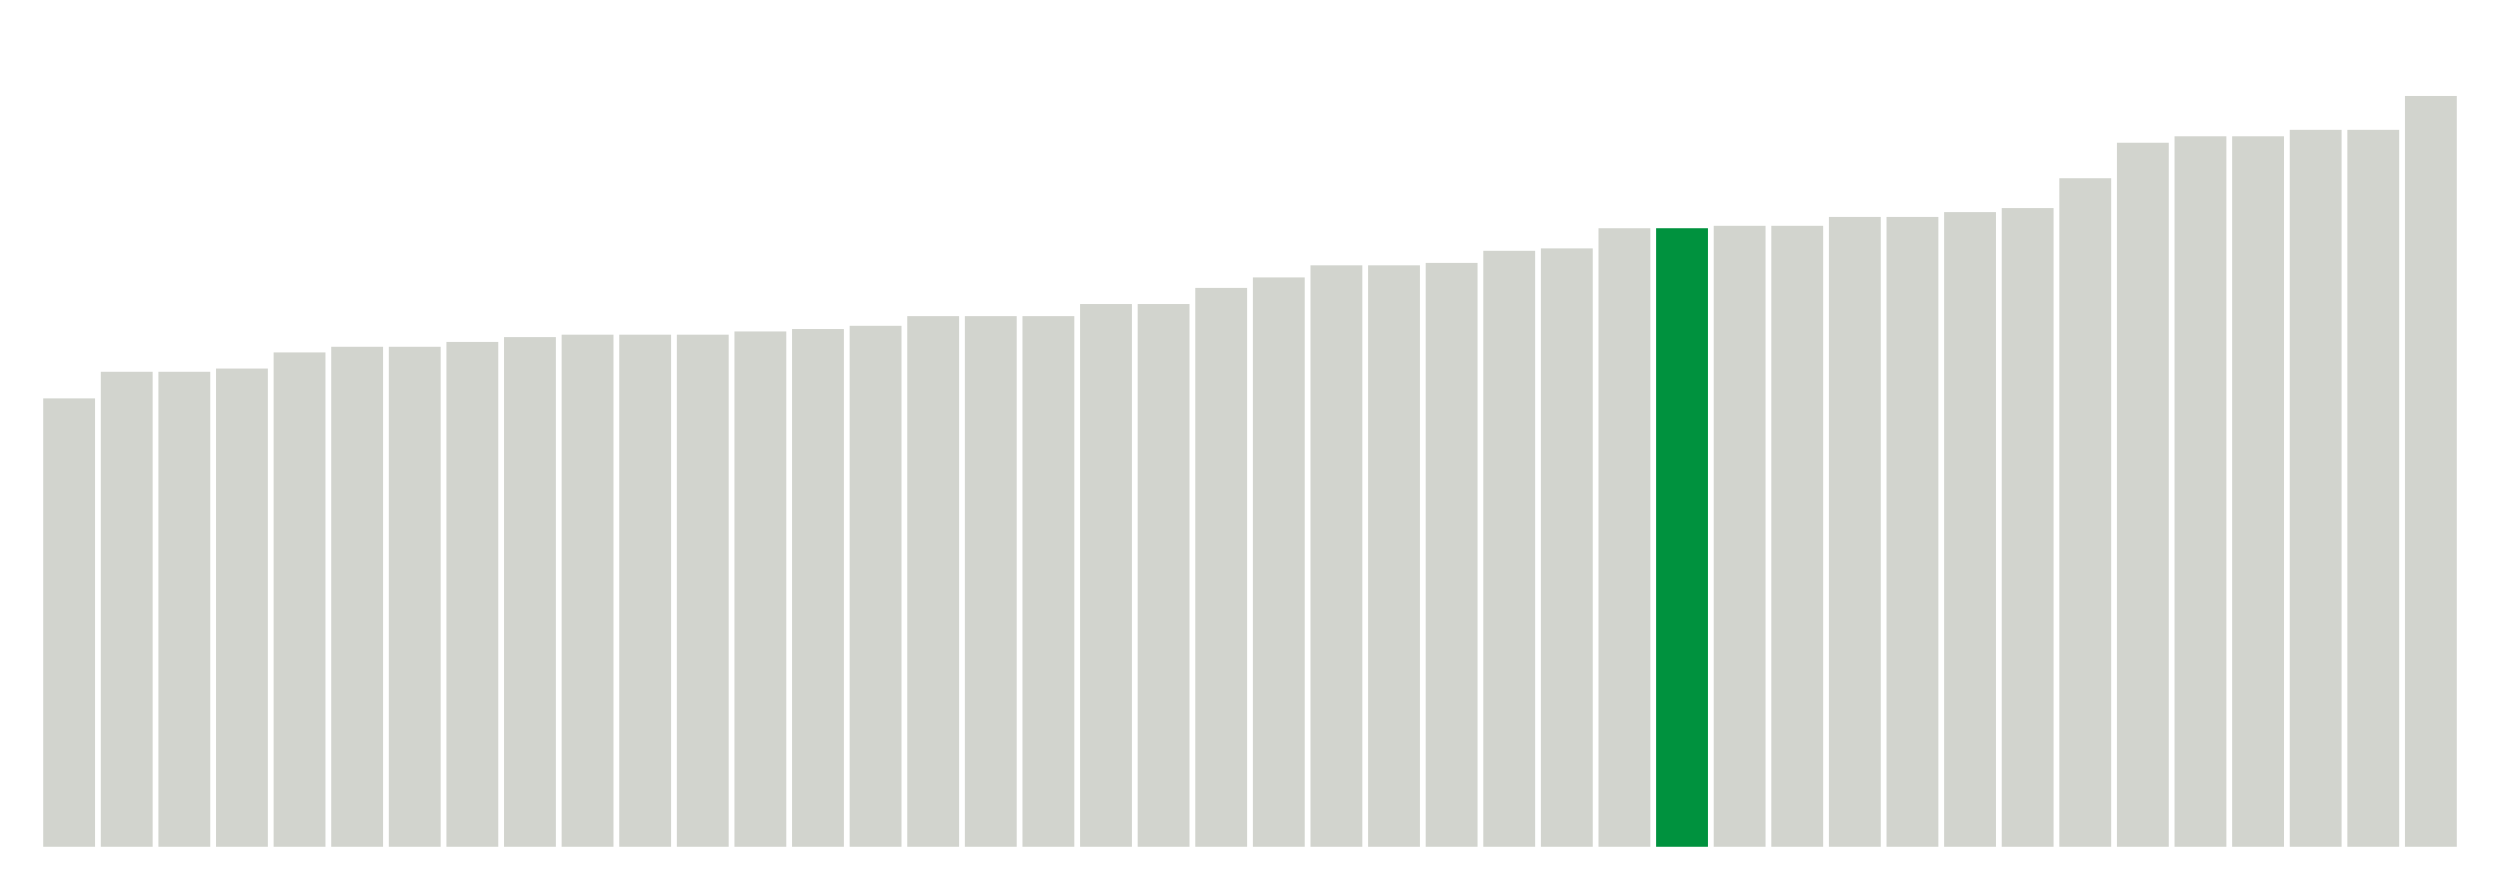 <svg xmlns="http://www.w3.org/2000/svg" xmlns:xlink="http://www.w3.org/1999/xlink" version="1.1" class="marks" width="310" height="110"><g fill="none" stroke-miterlimit="10" transform="translate(5,5)"><g class="mark-group role-frame root" role="graphics-object" aria-roledescription="group mark container"><g transform="translate(0,0)"><path class="background" aria-hidden="true" d="M0,0h300v100h-300Z" stroke="#ddd" stroke-width="0"/><g><g class="mark-rect role-mark marks" role="graphics-object" aria-roledescription="rect mark container"><path aria-label="neighborhood: East Harlem; unmodified_data_value_geo_entity: 55.6" role="graphics-symbol" aria-roledescription="bar" d="M0.357,44.4h6.429v55.6h-6.429Z" fill="#D2D4CE"/><path aria-label="neighborhood: East New York; unmodified_data_value_geo_entity: 58.9" role="graphics-symbol" aria-roledescription="bar" d="M7.5,41.1h6.429v58.9h-6.429Z" fill="#D2D4CE"/><path aria-label="neighborhood: Flushing - Clearview; unmodified_data_value_geo_entity: 58.9" role="graphics-symbol" aria-roledescription="bar" d="M14.643,41.1h6.429v58.9h-6.429Z" fill="#D2D4CE"/><path aria-label="neighborhood: Bensonhurst - Bay Ridge; unmodified_data_value_geo_entity: 59.3" role="graphics-symbol" aria-roledescription="bar" d="M21.786,40.7h6.429v59.3h-6.429Z" fill="#D2D4CE"/><path aria-label="neighborhood: West Queens; unmodified_data_value_geo_entity: 61.3" role="graphics-symbol" aria-roledescription="bar" d="M28.929,38.7h6.429v61.3h-6.429Z" fill="#D2D4CE"/><path aria-label="neighborhood: Port Richmond; unmodified_data_value_geo_entity: 62" role="graphics-symbol" aria-roledescription="bar" d="M36.071,38h6.429v62h-6.429Z" fill="#D2D4CE"/><path aria-label="neighborhood: Stapleton - St. George; unmodified_data_value_geo_entity: 62" role="graphics-symbol" aria-roledescription="bar" d="M43.214,38h6.429v62h-6.429Z" fill="#D2D4CE"/><path aria-label="neighborhood: Rockaways; unmodified_data_value_geo_entity: 62.6" role="graphics-symbol" aria-roledescription="bar" d="M50.357,37.4h6.429v62.6h-6.429Z" fill="#D2D4CE"/><path aria-label="neighborhood: Coney Island - Sheepshead Bay; unmodified_data_value_geo_entity: 63.2" role="graphics-symbol" aria-roledescription="bar" d="M57.5,36.8h6.429v63.2h-6.429Z" fill="#D2D4CE"/><path aria-label="neighborhood: Northeast Bronx; unmodified_data_value_geo_entity: 63.5" role="graphics-symbol" aria-roledescription="bar" d="M64.643,36.5h6.429v63.5h-6.429Z" fill="#D2D4CE"/><path aria-label="neighborhood: Pelham - Throgs Neck; unmodified_data_value_geo_entity: 63.5" role="graphics-symbol" aria-roledescription="bar" d="M71.786,36.5h6.429v63.5h-6.429Z" fill="#D2D4CE"/><path aria-label="neighborhood: Borough Park; unmodified_data_value_geo_entity: 63.5" role="graphics-symbol" aria-roledescription="bar" d="M78.929,36.5h6.429v63.5h-6.429Z" fill="#D2D4CE"/><path aria-label="neighborhood: Jamaica; unmodified_data_value_geo_entity: 63.9" role="graphics-symbol" aria-roledescription="bar" d="M86.071,36.1h6.429v63.9h-6.429Z" fill="#D2D4CE"/><path aria-label="neighborhood: Fordham - Bronx Pk; unmodified_data_value_geo_entity: 64.2" role="graphics-symbol" aria-roledescription="bar" d="M93.214,35.8h6.429v64.2h-6.429Z" fill="#D2D4CE"/><path aria-label="neighborhood: Southwest Queens; unmodified_data_value_geo_entity: 64.6" role="graphics-symbol" aria-roledescription="bar" d="M100.357,35.4h6.429v64.6h-6.429Z" fill="#D2D4CE"/><path aria-label="neighborhood: Crotona -Tremont; unmodified_data_value_geo_entity: 65.8" role="graphics-symbol" aria-roledescription="bar" d="M107.5,34.2h6.429v65.8h-6.429Z" fill="#D2D4CE"/><path aria-label="neighborhood: High Bridge - Morrisania; unmodified_data_value_geo_entity: 65.8" role="graphics-symbol" aria-roledescription="bar" d="M114.643,34.2h6.429v65.8h-6.429Z" fill="#D2D4CE"/><path aria-label="neighborhood: Hunts Point - Mott Haven; unmodified_data_value_geo_entity: 65.8" role="graphics-symbol" aria-roledescription="bar" d="M121.786,34.2h6.429v65.8h-6.429Z" fill="#D2D4CE"/><path aria-label="neighborhood: Sunset Park; unmodified_data_value_geo_entity: 67.3" role="graphics-symbol" aria-roledescription="bar" d="M128.929,32.7h6.429v67.3h-6.429Z" fill="#D2D4CE"/><path aria-label="neighborhood: Canarsie - Flatlands; unmodified_data_value_geo_entity: 67.3" role="graphics-symbol" aria-roledescription="bar" d="M136.071,32.7h6.429v67.3h-6.429Z" fill="#D2D4CE"/><path aria-label="neighborhood: Southeast Queens; unmodified_data_value_geo_entity: 69.3" role="graphics-symbol" aria-roledescription="bar" d="M143.214,30.7h6.429v69.3h-6.429Z" fill="#D2D4CE"/><path aria-label="neighborhood: Ridgewood - Forest Hills; unmodified_data_value_geo_entity: 70.6" role="graphics-symbol" aria-roledescription="bar" d="M150.357,29.4h6.429v70.6h-6.429Z" fill="#D2D4CE"/><path aria-label="neighborhood: Willowbrook; unmodified_data_value_geo_entity: 72.1" role="graphics-symbol" aria-roledescription="bar" d="M157.5,27.9h6.429v72.1h-6.429Z" fill="#D2D4CE"/><path aria-label="neighborhood: South Beach - Tottenville; unmodified_data_value_geo_entity: 72.1" role="graphics-symbol" aria-roledescription="bar" d="M164.643,27.9h6.429v72.1h-6.429Z" fill="#D2D4CE"/><path aria-label="neighborhood: East Flatbush - Flatbush; unmodified_data_value_geo_entity: 72.4" role="graphics-symbol" aria-roledescription="bar" d="M171.786,27.6h6.429v72.4h-6.429Z" fill="#D2D4CE"/><path aria-label="neighborhood: Washington Heights; unmodified_data_value_geo_entity: 73.9" role="graphics-symbol" aria-roledescription="bar" d="M178.929,26.1h6.429v73.9h-6.429Z" fill="#D2D4CE"/><path aria-label="neighborhood: Williamsburg - Bushwick; unmodified_data_value_geo_entity: 74.2" role="graphics-symbol" aria-roledescription="bar" d="M186.071,25.8h6.429v74.2h-6.429Z" fill="#D2D4CE"/><path aria-label="neighborhood: Bayside - Little Neck; unmodified_data_value_geo_entity: 76.7" role="graphics-symbol" aria-roledescription="bar" d="M193.214,23.3h6.429v76.7h-6.429Z" fill="#D2D4CE"/><path aria-label="neighborhood: Fresh Meadows; unmodified_data_value_geo_entity: 76.7" role="graphics-symbol" aria-roledescription="bar" d="M200.357,23.3h6.429v76.7h-6.429Z" fill="#00923E"/><path aria-label="neighborhood: Union Square - Lower East Side; unmodified_data_value_geo_entity: 77" role="graphics-symbol" aria-roledescription="bar" d="M207.5,23h6.429v77h-6.429Z" fill="#D2D4CE"/><path aria-label="neighborhood: Lower Manhattan; unmodified_data_value_geo_entity: 77" role="graphics-symbol" aria-roledescription="bar" d="M214.643,23h6.429v77h-6.429Z" fill="#D2D4CE"/><path aria-label="neighborhood: Downtown - Heights - Slope; unmodified_data_value_geo_entity: 78.1" role="graphics-symbol" aria-roledescription="bar" d="M221.786,21.9h6.429v78.1h-6.429Z" fill="#D2D4CE"/><path aria-label="neighborhood: Central Harlem - Morningside Heights; unmodified_data_value_geo_entity: 78.1" role="graphics-symbol" aria-roledescription="bar" d="M228.929,21.9h6.429v78.1h-6.429Z" fill="#D2D4CE"/><path aria-label="neighborhood: Kingsbridge - Riverdale; unmodified_data_value_geo_entity: 78.7" role="graphics-symbol" aria-roledescription="bar" d="M236.071,21.3h6.429v78.7h-6.429Z" fill="#D2D4CE"/><path aria-label="neighborhood: Bedford Stuyvesant - Crown Heights; unmodified_data_value_geo_entity: 79.2" role="graphics-symbol" aria-roledescription="bar" d="M243.214,20.8h6.429v79.2h-6.429Z" fill="#D2D4CE"/><path aria-label="neighborhood: Greenpoint; unmodified_data_value_geo_entity: 82.9" role="graphics-symbol" aria-roledescription="bar" d="M250.357,17.1h6.429v82.9h-6.429Z" fill="#D2D4CE"/><path aria-label="neighborhood: Long Island City - Astoria; unmodified_data_value_geo_entity: 87.3" role="graphics-symbol" aria-roledescription="bar" d="M257.5,12.7h6.429v87.3h-6.429Z" fill="#D2D4CE"/><path aria-label="neighborhood: Upper East Side; unmodified_data_value_geo_entity: 88.1" role="graphics-symbol" aria-roledescription="bar" d="M264.643,11.9h6.429v88.1h-6.429Z" fill="#D2D4CE"/><path aria-label="neighborhood: Gramercy Park - Murray Hill; unmodified_data_value_geo_entity: 88.1" role="graphics-symbol" aria-roledescription="bar" d="M271.786,11.9h6.429v88.1h-6.429Z" fill="#D2D4CE"/><path aria-label="neighborhood: Chelsea - Clinton; unmodified_data_value_geo_entity: 88.9" role="graphics-symbol" aria-roledescription="bar" d="M278.929,11.1h6.429v88.9h-6.429Z" fill="#D2D4CE"/><path aria-label="neighborhood: Greenwich Village - SoHo; unmodified_data_value_geo_entity: 88.9" role="graphics-symbol" aria-roledescription="bar" d="M286.071,11.1h6.429v88.9h-6.429Z" fill="#D2D4CE"/><path aria-label="neighborhood: Upper West Side; unmodified_data_value_geo_entity: 93.1" role="graphics-symbol" aria-roledescription="bar" d="M293.214,6.9h6.429v93.1h-6.429Z" fill="#D2D4CE"/></g></g><path class="foreground" aria-hidden="true" d="" display="none"/></g></g></g></svg>
